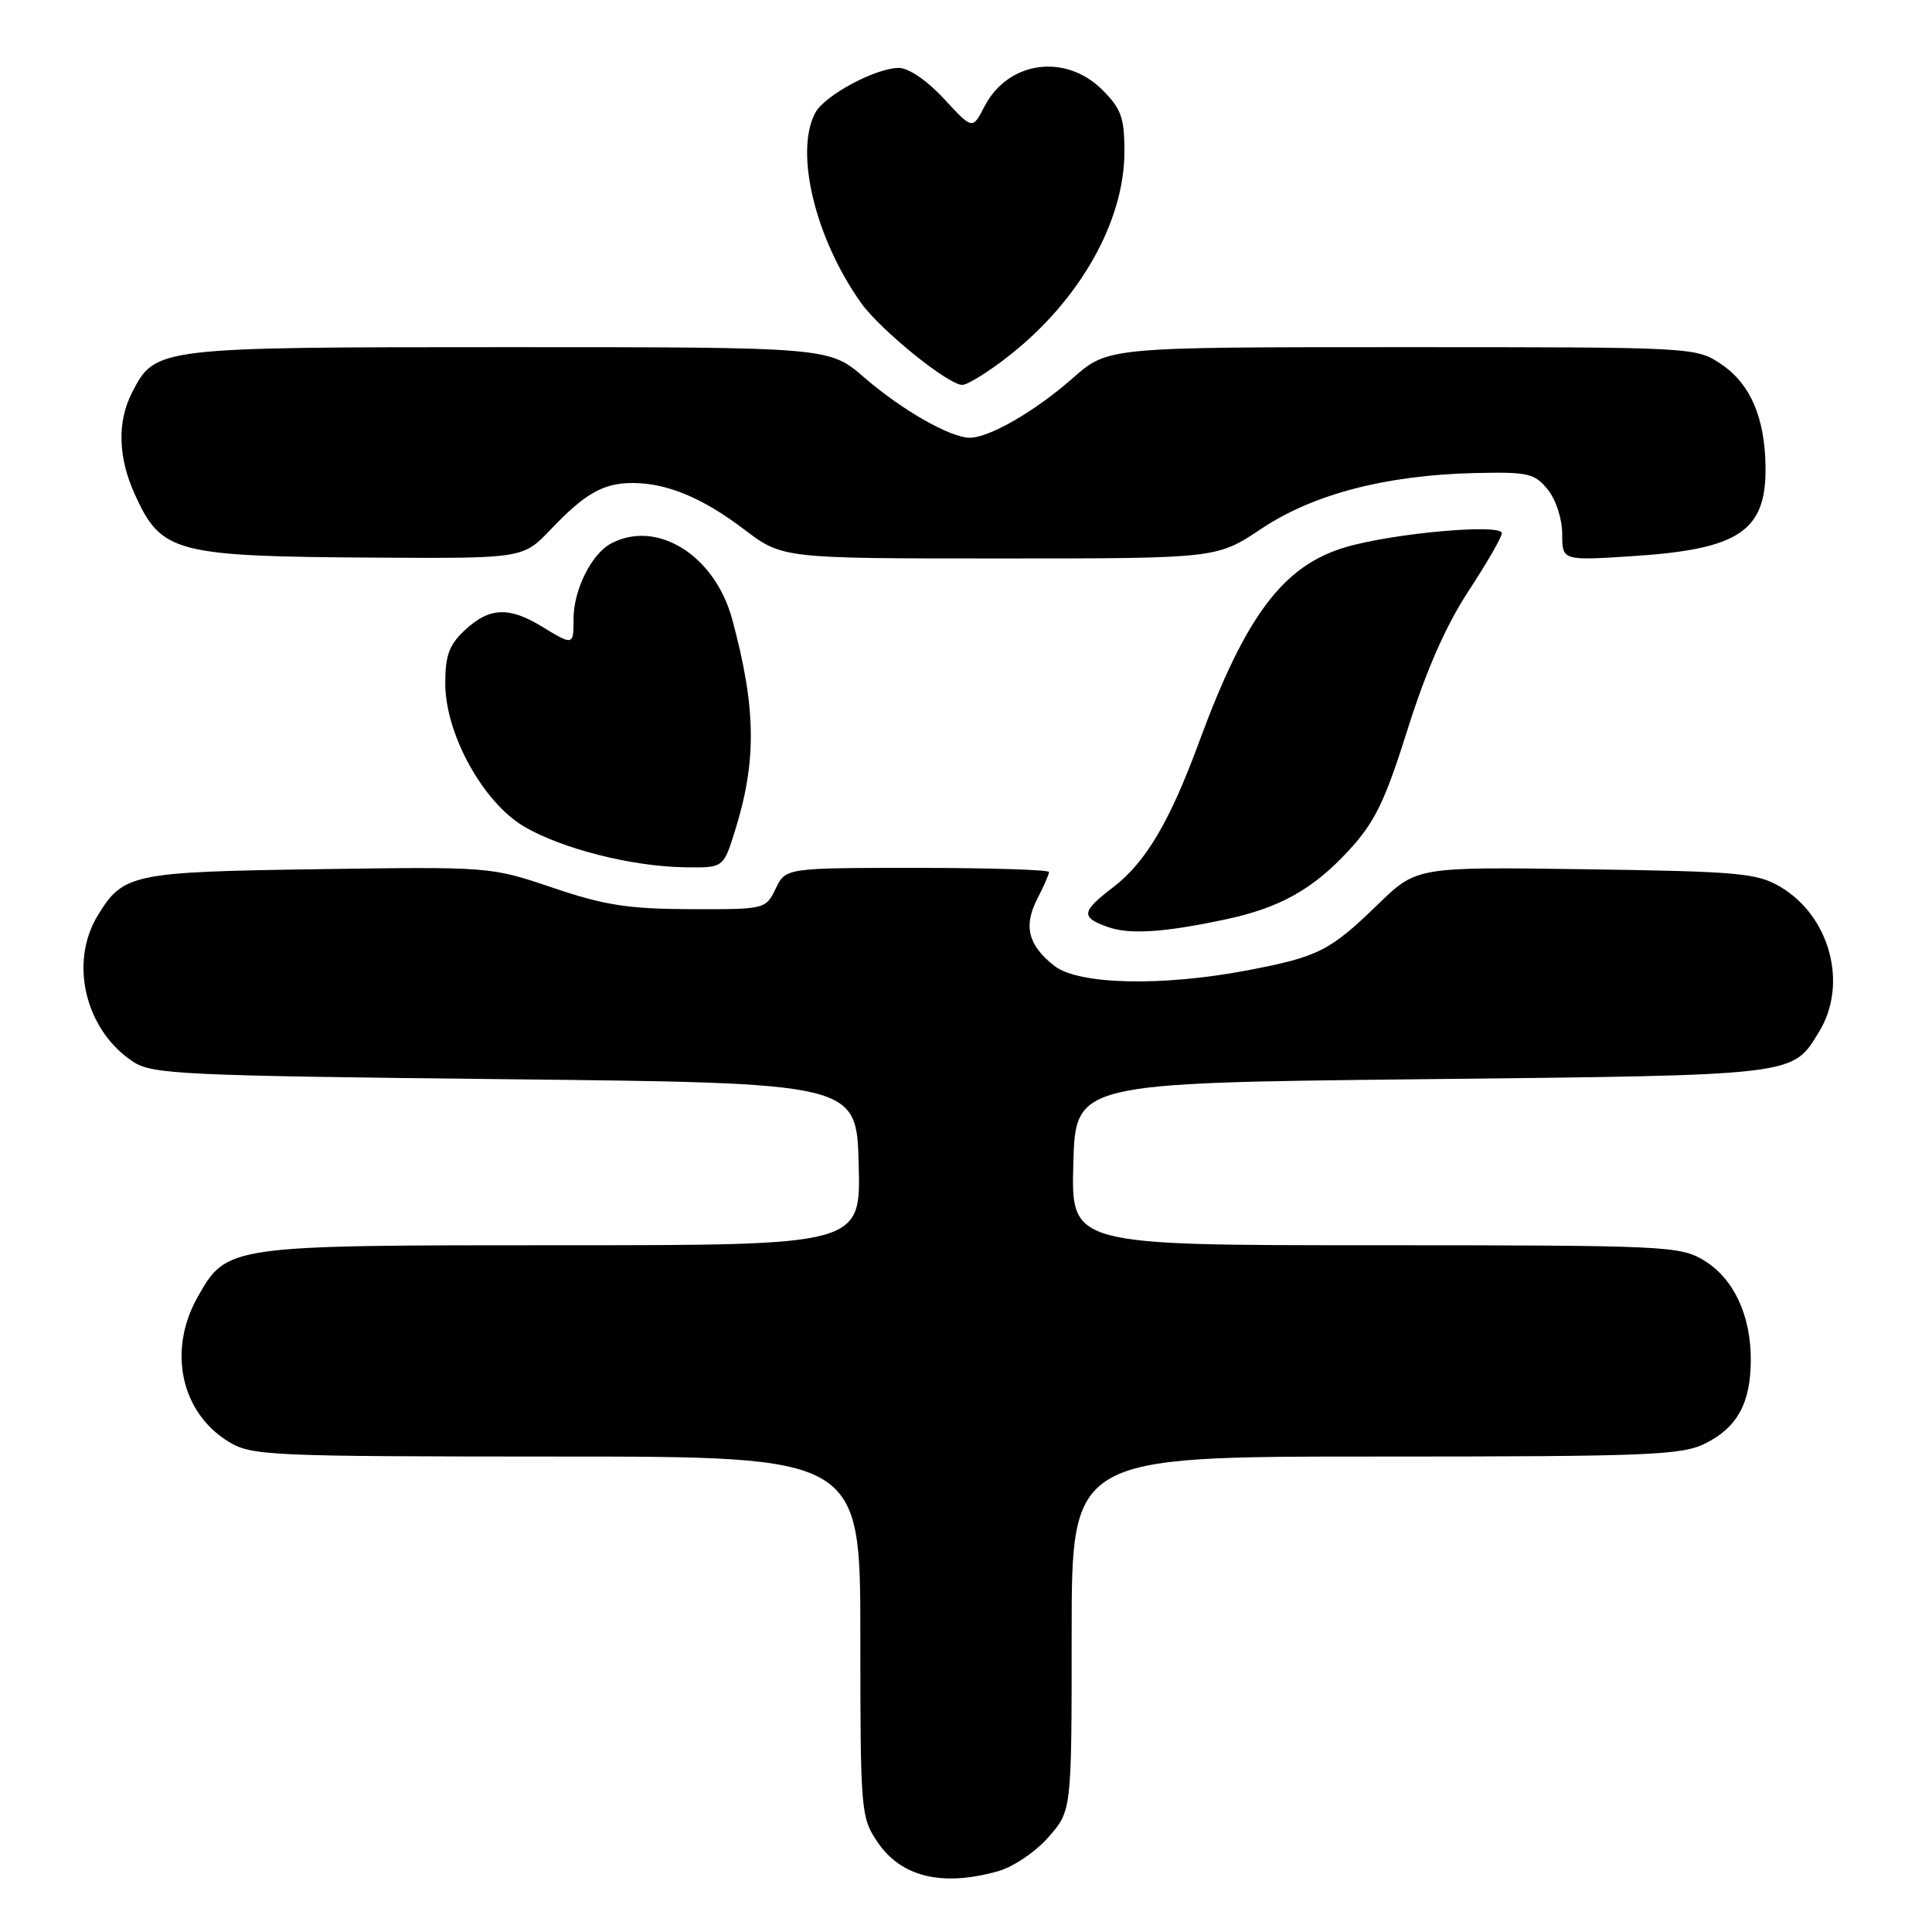 <?xml version="1.0" encoding="UTF-8" standalone="no"?>
<!DOCTYPE svg PUBLIC "-//W3C//DTD SVG 1.1//EN" "http://www.w3.org/Graphics/SVG/1.1/DTD/svg11.dtd" >
<svg xmlns="http://www.w3.org/2000/svg" xmlns:xlink="http://www.w3.org/1999/xlink" version="1.1" viewBox="0 0 256 256">
 <g >
 <path fill="currentColor"
d=" M 132.17 247.97 C 134.23 247.40 137.19 245.41 138.92 243.44 C 142.00 239.93 142.00 239.93 142.00 216.47 C 142.00 193.00 142.00 193.00 182.25 193.00 C 218.57 193.00 222.84 192.83 225.99 191.25 C 230.21 189.13 231.97 185.91 231.99 180.22 C 232.01 174.29 229.72 169.41 225.81 167.03 C 222.63 165.09 220.86 165.01 182.22 165.00 C 141.93 165.00 141.93 165.00 142.22 154.25 C 142.50 143.50 142.50 143.50 188.50 143.00 C 238.47 142.46 237.46 142.58 241.05 136.69 C 244.90 130.38 242.48 121.39 235.89 117.50 C 232.82 115.69 230.37 115.47 210.10 115.18 C 187.71 114.86 187.71 114.86 182.60 119.82 C 176.23 126.00 174.72 126.77 165.37 128.56 C 153.95 130.74 142.89 130.49 139.69 127.97 C 136.23 125.25 135.59 122.70 137.45 119.10 C 138.30 117.45 139.00 115.85 139.00 115.55 C 139.00 115.25 131.15 115.00 121.55 115.00 C 104.11 115.00 104.11 115.00 102.78 117.75 C 101.46 120.48 101.39 120.50 91.48 120.47 C 83.24 120.44 80.06 119.94 73.25 117.63 C 65.02 114.84 64.94 114.84 42.25 115.17 C 17.48 115.53 16.33 115.77 12.95 121.31 C 9.13 127.57 11.31 136.54 17.66 140.70 C 20.18 142.35 24.28 142.54 66.95 143.00 C 113.50 143.50 113.50 143.50 113.78 154.25 C 114.07 165.00 114.07 165.00 74.43 165.00 C 30.03 165.00 30.06 165.00 26.16 171.92 C 22.20 178.97 23.98 187.19 30.30 191.04 C 33.33 192.89 35.59 192.99 73.75 193.00 C 114.00 193.00 114.00 193.00 114.00 216.85 C 114.00 239.97 114.07 240.81 116.26 244.06 C 119.39 248.70 124.78 250.02 132.17 247.97 Z  M 162.50 121.80 C 169.63 120.27 173.99 117.82 178.74 112.67 C 182.18 108.93 183.51 106.20 186.53 96.60 C 188.98 88.82 191.62 82.83 194.59 78.31 C 197.01 74.62 199.00 71.17 199.00 70.65 C 199.00 69.35 184.52 70.65 178.25 72.52 C 170.02 74.96 165.04 81.60 158.90 98.28 C 155.01 108.87 151.80 114.29 147.48 117.58 C 143.28 120.79 143.18 121.54 146.75 122.82 C 149.65 123.86 154.24 123.57 162.50 121.80 Z  M 97.34 110.25 C 100.29 100.87 100.22 93.90 97.02 82.06 C 94.73 73.57 87.03 68.77 80.94 72.03 C 78.38 73.40 76.00 78.18 76.00 81.95 C 76.00 85.56 75.98 85.57 71.77 83.00 C 67.45 80.37 64.85 80.48 61.65 83.45 C 59.51 85.43 59.00 86.81 59.00 90.56 C 59.00 97.26 64.01 106.33 69.47 109.54 C 74.48 112.47 83.67 114.80 90.67 114.92 C 95.84 115.00 95.84 115.00 97.34 110.25 Z  M 73.01 70.12 C 77.49 65.40 79.96 64.00 83.79 64.00 C 88.36 64.00 93.07 65.95 98.59 70.14 C 103.68 74.00 103.68 74.00 132.47 74.00 C 161.25 74.00 161.25 74.00 167.14 70.06 C 174.02 65.47 183.63 62.96 195.43 62.68 C 202.46 62.52 203.34 62.71 205.08 64.86 C 206.17 66.20 207.00 68.76 207.00 70.76 C 207.00 74.30 207.00 74.30 216.50 73.68 C 230.50 72.76 234.06 70.34 233.94 61.82 C 233.86 55.34 231.92 50.85 228.10 48.28 C 224.71 46.00 224.66 46.00 185.76 46.00 C 146.81 46.00 146.81 46.00 142.15 50.10 C 137.20 54.47 131.10 58.00 128.50 58.00 C 125.93 58.00 119.51 54.34 114.53 50.03 C 109.88 46.00 109.88 46.00 67.39 46.00 C 20.77 46.00 20.59 46.02 17.52 51.97 C 15.51 55.85 15.63 60.59 17.86 65.50 C 21.40 73.28 23.11 73.73 49.90 73.89 C 69.31 74.00 69.31 74.00 73.01 70.12 Z  M 133.83 47.04 C 143.11 39.71 148.97 29.31 148.99 20.17 C 149.00 15.61 148.58 14.43 146.08 11.92 C 141.17 7.02 133.56 8.08 130.44 14.12 C 128.86 17.18 128.86 17.18 125.08 13.09 C 122.87 10.69 120.40 9.00 119.11 9.00 C 116.04 9.00 109.27 12.63 108.03 14.94 C 105.25 20.14 108.01 31.59 114.11 40.16 C 116.65 43.72 125.64 51.00 127.50 51.00 C 128.23 51.00 131.07 49.22 133.83 47.04 Z "/>
</g>
</svg>